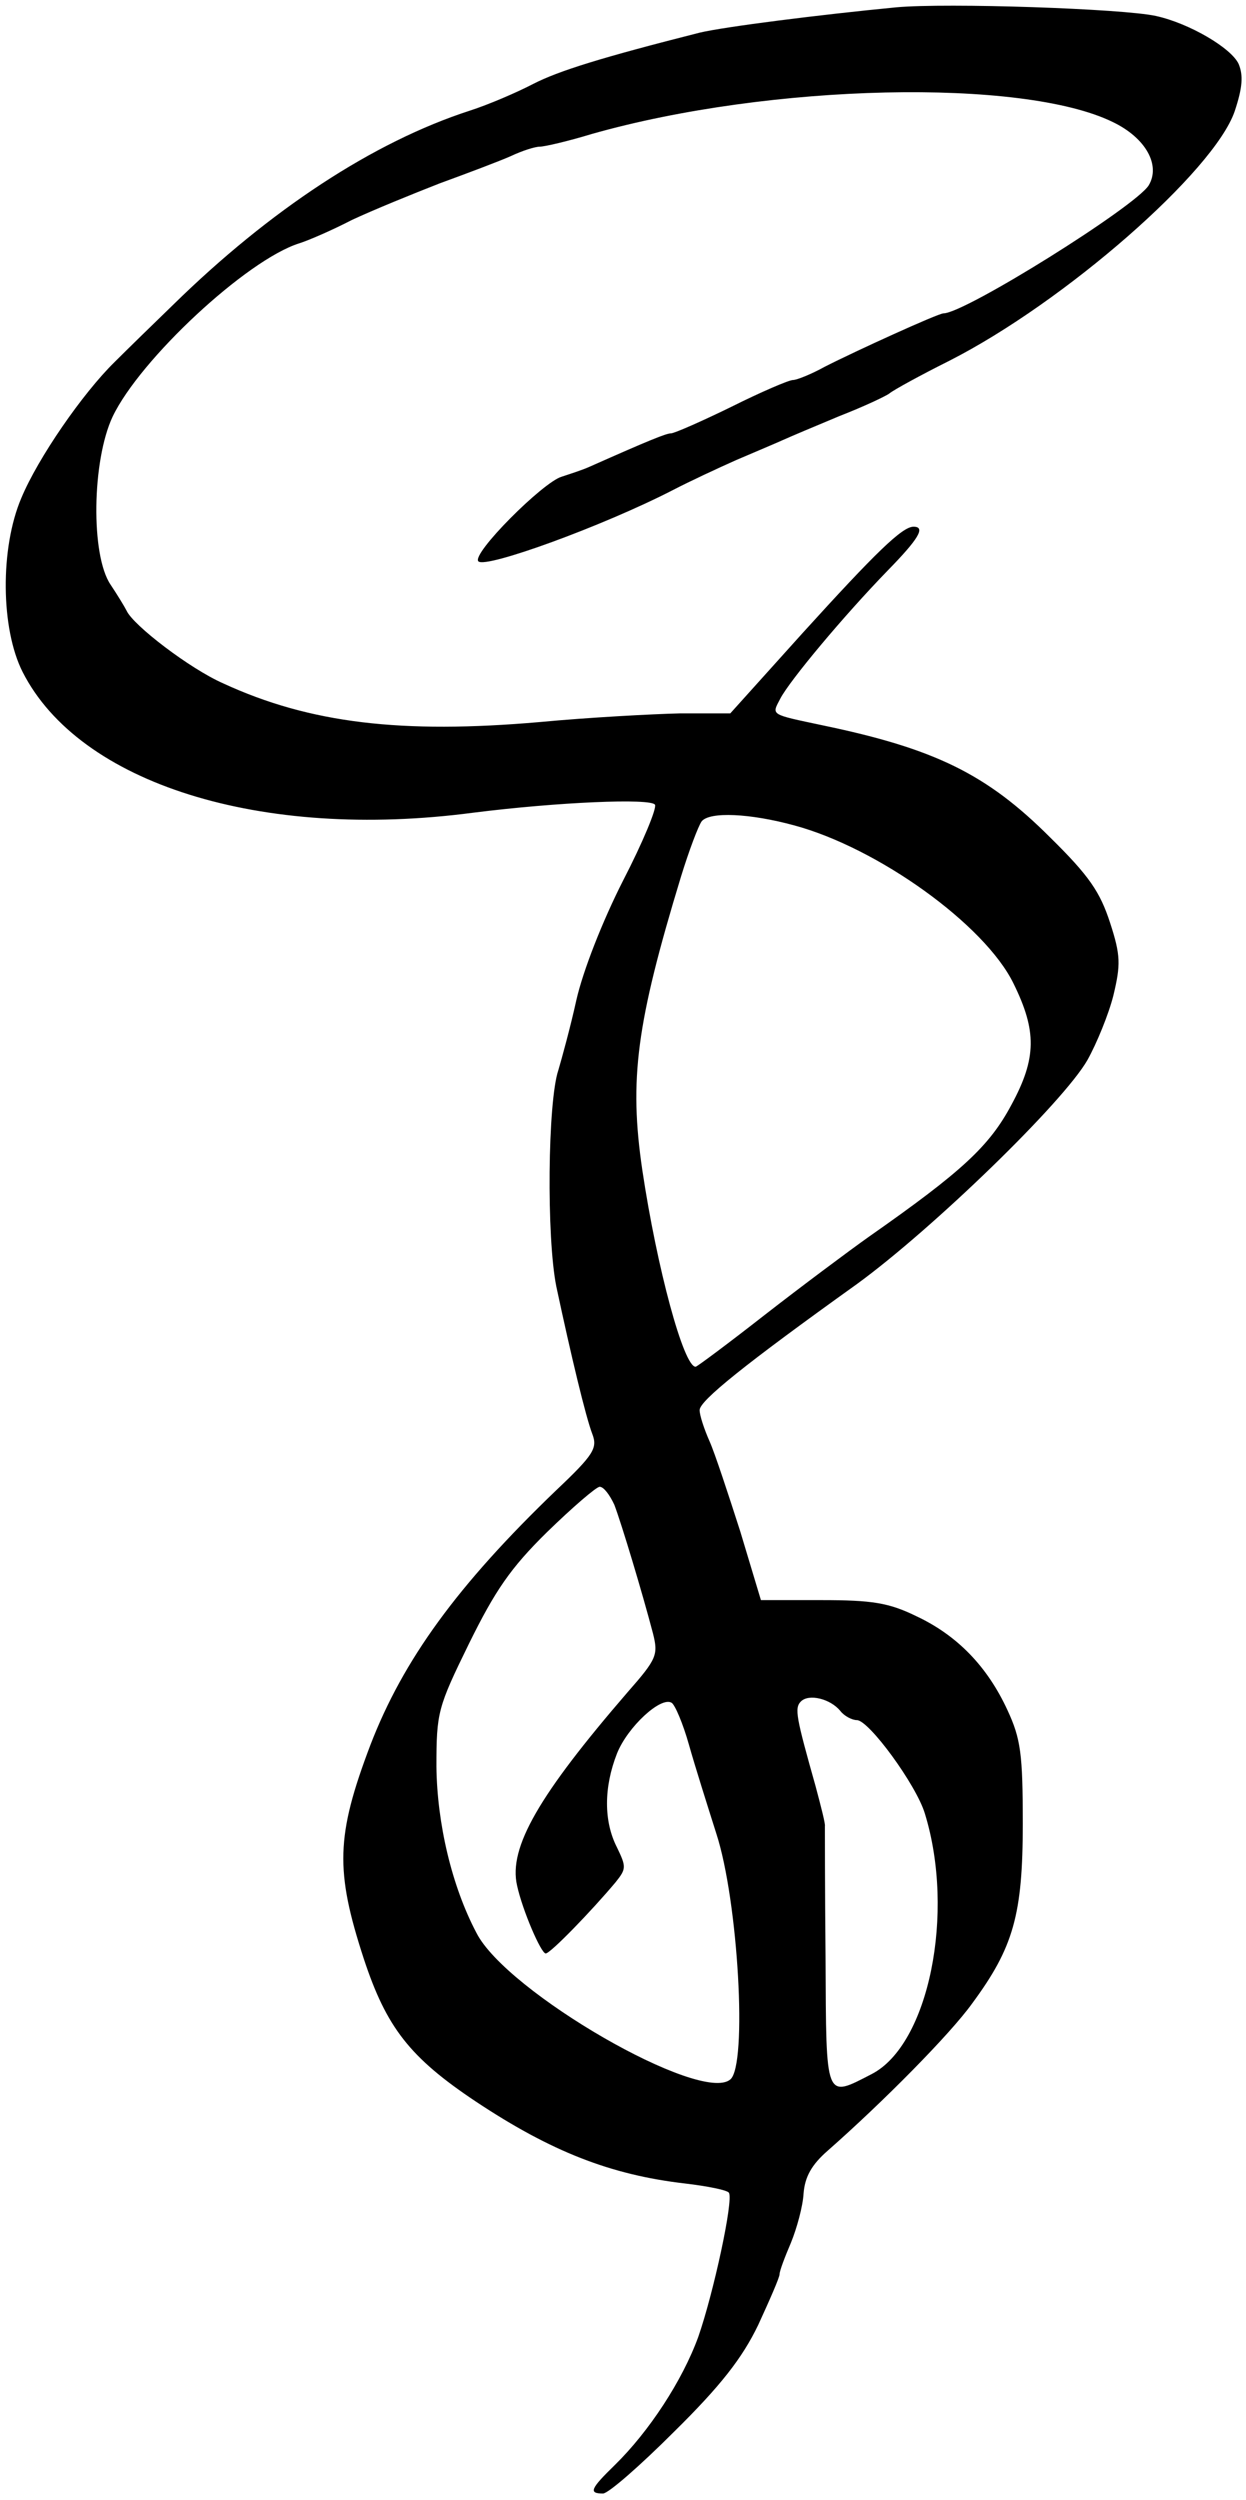 <?xml version="1.0" standalone="no"?>
<!DOCTYPE svg PUBLIC "-//W3C//DTD SVG 20010904//EN"
 "http://www.w3.org/TR/2001/REC-SVG-20010904/DTD/svg10.dtd">
<svg version="1.0" xmlns="http://www.w3.org/2000/svg"
 width="187pt" height="375pt" viewBox="0 0 187 375"
 preserveAspectRatio="xMidYMid meet">

<g transform="translate(0,375) scale(0.1,-0.1)"
fill="#000000" stroke="none">
<path d="M1345 3739 c-114 -11 -257 -29 -295 -38 -146 -37 -211 -57 -250 -77
-25 -13 -67 -31 -95 -40 -145 -47 -300 -149 -445 -291 -30 -29 -70 -68 -88
-86 -48 -47 -115 -144 -140 -204 -32 -75 -31 -196 2 -261 85 -167 357 -253
676 -211 127 16 267 22 273 12 3 -5 -18 -56 -48 -114 -31 -61 -60 -135 -70
-179 -9 -41 -22 -88 -27 -105 -16 -47 -18 -251 -3 -325 22 -103 44 -195 54
-221 8 -21 2 -31 -54 -84 -149 -143 -230 -255 -279 -382 -52 -137 -53 -189
-10 -321 34 -103 69 -148 168 -214 113 -75 202 -110 314 -123 34 -4 64 -10 66
-14 7 -11 -23 -150 -46 -216 -24 -66 -74 -142 -125 -192 -37 -36 -40 -43 -18
-43 8 0 56 42 107 93 69 68 102 110 126 160 17 37 32 71 32 76 0 5 8 26 17 47
9 22 18 55 19 74 2 25 12 43 36 64 83 73 184 175 217 221 62 84 76 133 76 270
0 104 -3 127 -23 170 -30 65 -75 112 -137 141 -41 20 -66 24 -142 24 l-91 0
-31 103 c-18 56 -38 117 -46 135 -8 18 -15 39 -15 47 0 14 67 68 236 189 114
83 310 273 346 336 14 25 32 69 39 97 11 46 11 60 -5 109 -15 46 -31 70 -90
128 -95 95 -173 133 -341 168 -80 17 -77 15 -64 40 14 27 95 124 161 192 46
47 58 66 39 66 -17 0 -57 -39 -166 -159 l-109 -121 -76 0 c-41 -1 -136 -6
-210 -13 -207 -18 -345 -2 -475 58 -50 22 -135 87 -145 109 -3 6 -14 24 -24
39 -30 44 -28 186 3 252 41 86 201 235 280 260 13 4 48 19 79 35 32 15 91 39
132 55 41 15 89 33 107 41 17 8 36 14 43 14 7 0 42 8 78 19 268 76 647 84 782
18 50 -24 72 -65 54 -95 -20 -32 -276 -192 -308 -192 -8 0 -133 -57 -178 -80
-20 -11 -42 -20 -48 -20 -6 0 -48 -18 -92 -40 -45 -22 -86 -40 -91 -40 -7 0
-32 -10 -122 -50 -11 -5 -30 -11 -42 -15 -28 -8 -136 -116 -125 -127 11 -11
187 53 292 107 25 13 68 33 95 45 28 12 59 25 70 30 11 5 49 21 85 36 36 14
70 30 75 34 6 5 46 27 90 49 173 88 397 284 428 374 12 36 13 54 6 71 -11 24
-74 61 -124 72 -49 11 -314 20 -390 13z m-153 -1227 c126 -34 286 -149 329
-237 35 -71 35 -112 -3 -182 -33 -62 -74 -100 -214 -198 -31 -22 -102 -75
-156 -117 -55 -43 -102 -78 -104 -78 -18 0 -58 148 -80 295 -20 136 -9 220 58
440 12 39 26 76 31 83 12 15 73 12 139 -6z m-270 -1019 c11 -29 42 -132 58
-193 8 -32 6 -38 -38 -88 -133 -154 -179 -233 -166 -290 8 -37 36 -102 43
-102 7 0 69 64 105 107 16 20 16 23 2 52 -20 39 -20 90 0 141 16 40 66 86 82
76 5 -3 17 -31 26 -63 9 -32 28 -92 41 -133 33 -101 47 -348 21 -369 -44 -37
-336 131 -381 220 -37 70 -59 164 -60 249 0 82 2 89 49 185 39 79 62 113 117
167 38 37 74 68 79 68 6 0 15 -12 22 -27z m339 -309 c6 -8 18 -14 25 -14 18 0
89 -97 102 -140 46 -149 6 -347 -80 -391 -70 -36 -68 -41 -69 174 -1 105 -1
195 -1 198 1 3 -6 30 -14 60 -29 103 -32 117 -22 127 12 12 44 4 59 -14z"/>
</g>
</svg>
